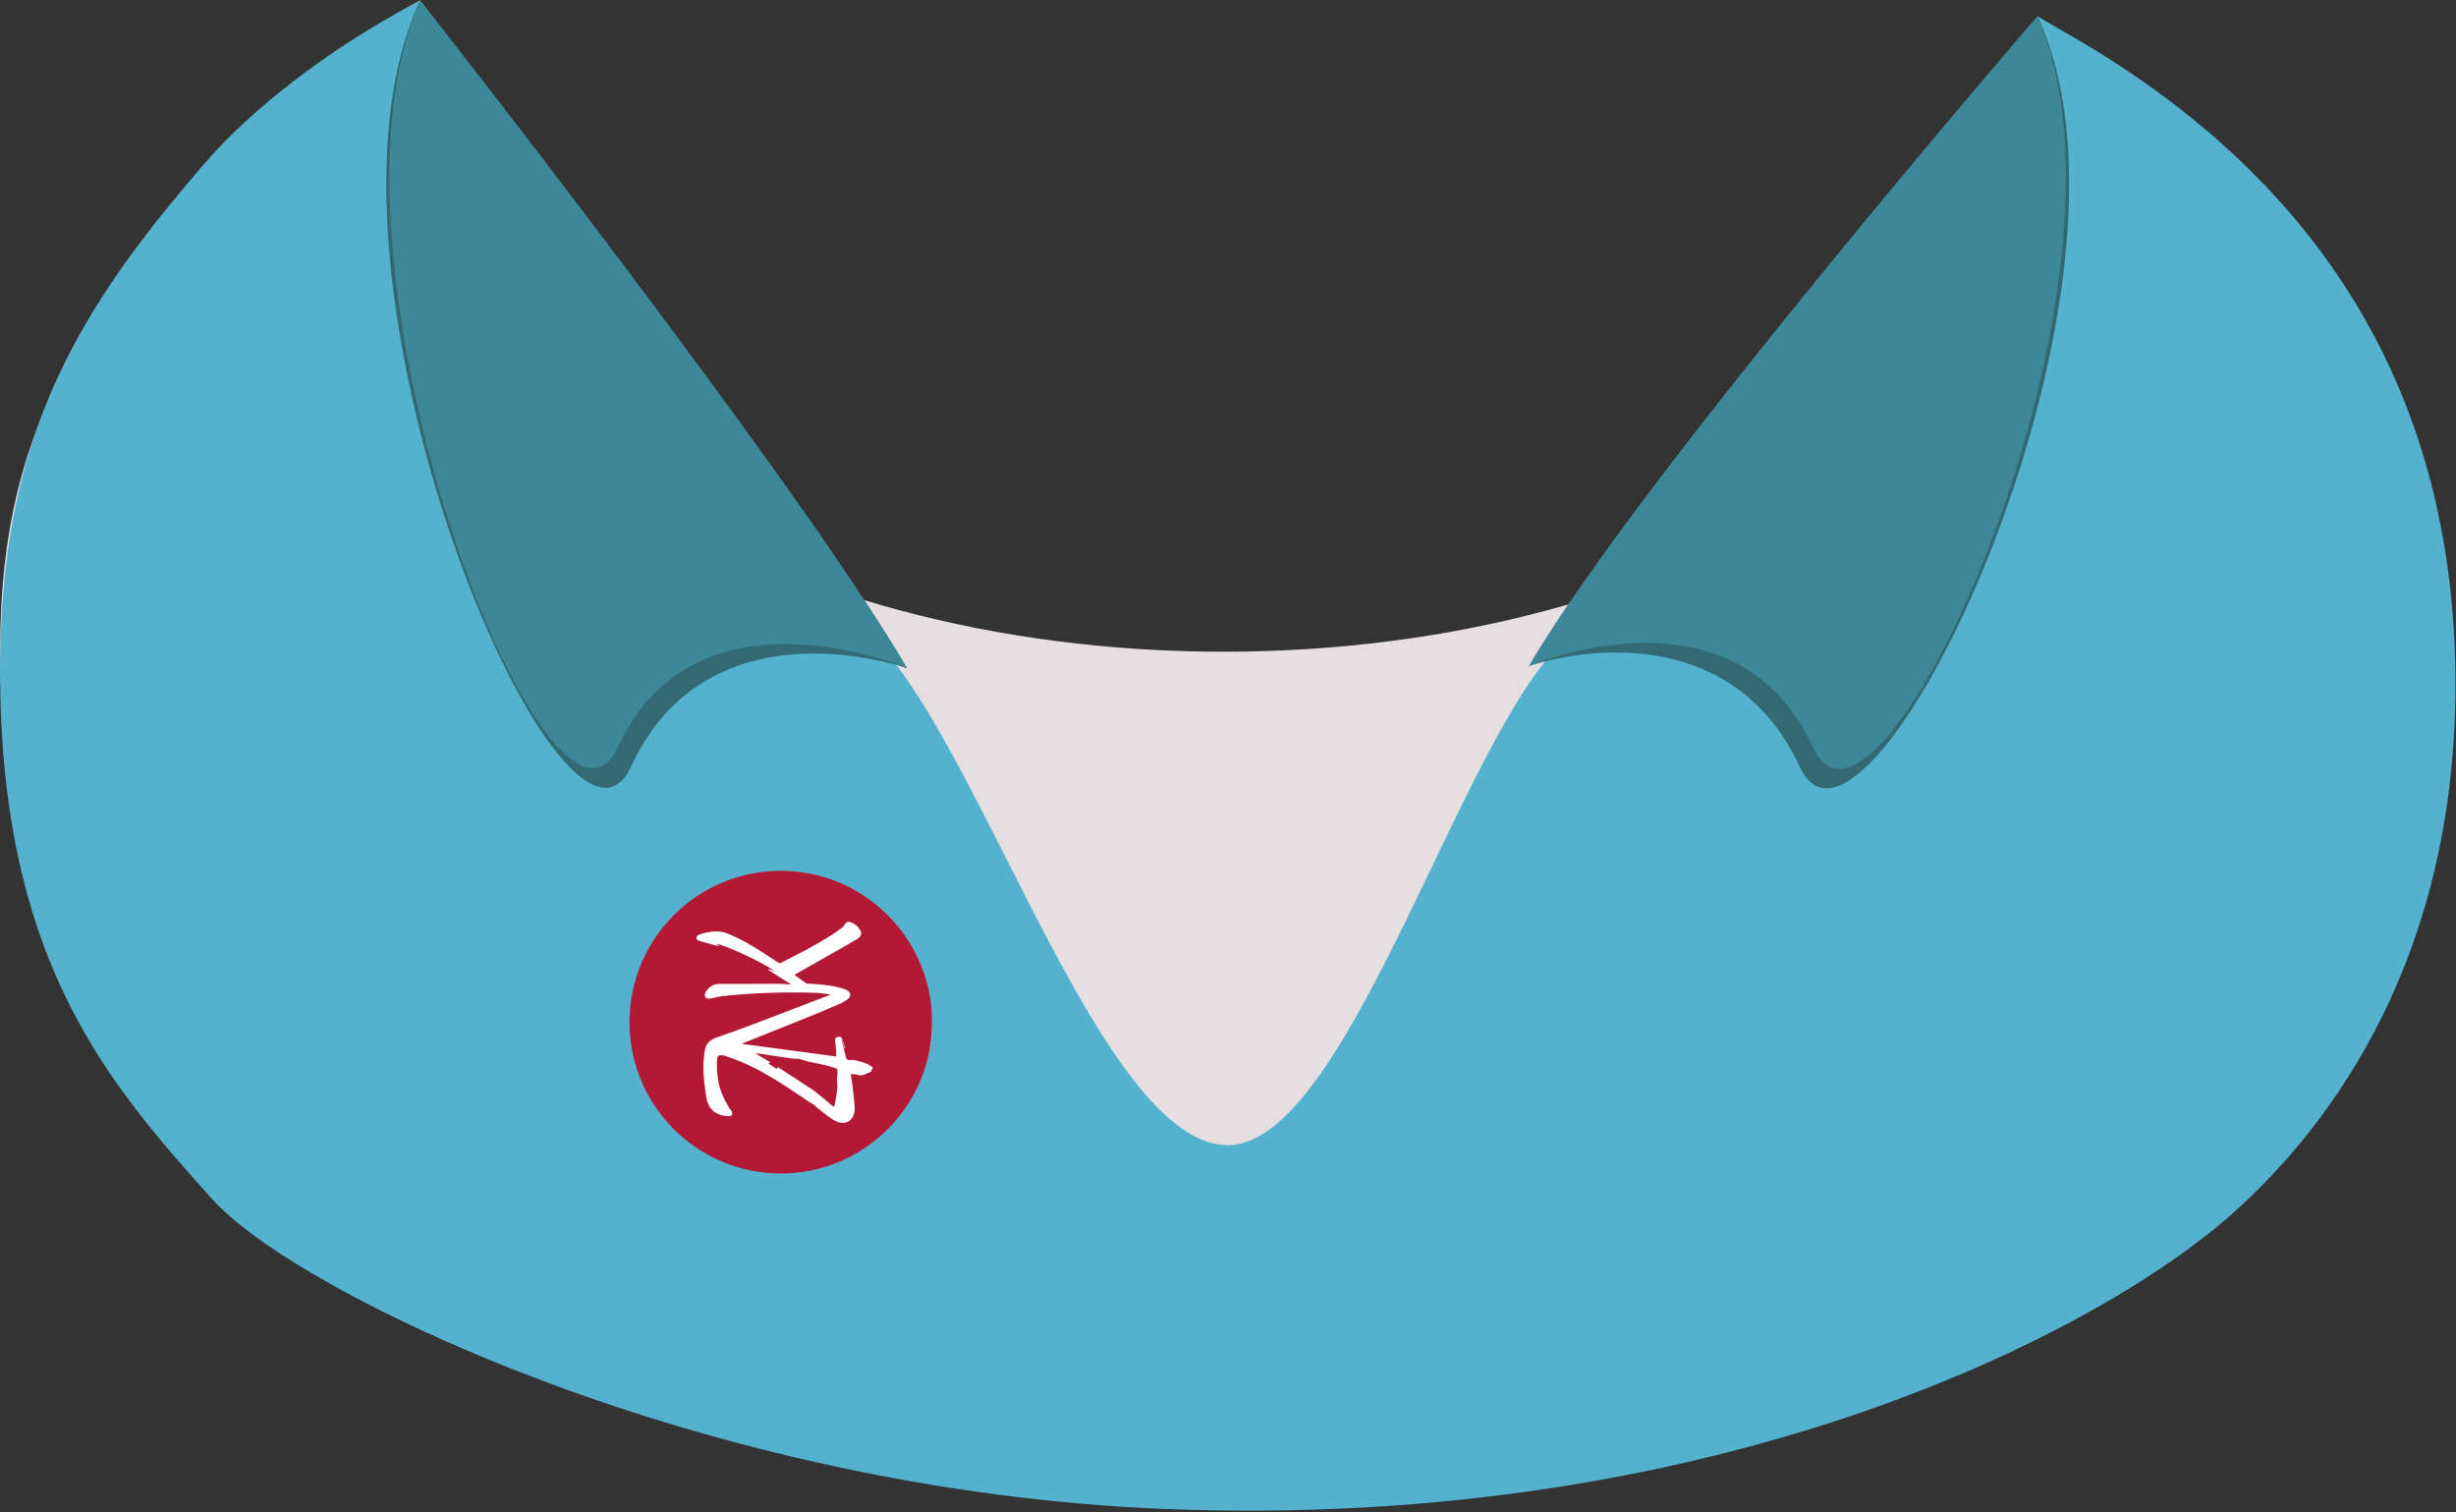 <svg viewBox="0 0 1371 844" xmlns="http://www.w3.org/2000/svg" fill-rule="evenodd" clip-rule="evenodd" stroke-linejoin="round" stroke-miterlimit="2"><rect x="0" y="0" width="1371" height="844" fill="#333333" stroke="none"/><path d="M1163.924 30.324c-9.583-5.74-17.24-15.924-26.64-21.239 2.17 6.193 3.06 8.819 4.602 15.152 3.588 14.744 5.448 29.849 5.448 45.23 0 162.547-207.9 294.321-464.362 294.321-256.458 0-464.359-131.774-464.359-294.322 0-15.38 1.86-30.485 5.449-45.23 2.1-8.627 7.286-15.613 10.539-23.974C181.464 28.89 145.608 64.89 123.058 90.32 46.726 176.413-2.979 239.209.238 374.503c3.493 146.887 61.48 211.57 117.72 272.913 47.562 51.872 274.603 158.798 530.213 168.643 308.857 11.894 519.88-96.55 593.4-160.558 57.231-49.82 124.23-141.11 124.23-288.04 0-135.332-56.084-249.864-201.877-337.137" fill="#e5dfe2" fill-rule="nonzero"/><path d="M1168.901 27.574c-9.617-5.888-22.31-13.026-31.743-18.483 2.177 6.358 6.037 14.78 7.584 21.278 3.602 15.128 6.7 30.125 6.7 45.906 0 119.658-107.403 223.06-263.147 271.94-61.331 19.25-130.16 290.98-202.879 290.98-78.16 0-151.83-273.41-216.527-295.45-148.335-50.524-249.494-151.341-249.494-267.47 0-15.78 1.867-31.279 5.468-46.407 2.108-8.852 6.437-21.034 9.701-29.612-55.057 28.724-96.9 63.924-119.53 90.016C38.427 178.602-2.99 250.43.238 389.252c3.505 150.71 61.7 217.076 118.142 280.017 47.731 53.227 275.585 162.936 532.11 173.033 309.963 12.203 521.74-99.064 595.524-164.734 57.437-51.12 124.675-144.787 124.675-295.541 0-138.856-55.474-264.907-201.789-354.453" fill="#55b2ce" fill-rule="nonzero"/><path d="M853.606 371.716s75.777-26.876 126.513 21.26c9.36 8.877 17.764 20.351 24.54 35.079 37.005 80.44 204.452-265.979 132.752-418.94 0 0-222.374 257.249-283.805 362.6" fill="#336972" fill-rule="nonzero"/><path d="M853.606 371.699s.117-.051.345-.144c6.884-2.842 115.847-46.12 157.968 45.437 37.01 80.44 190.525-260.884 125.387-407.877 0 0-222.269 257.232-283.7 362.584" fill="#3c8899" fill-rule="nonzero"/><path d="M506.321 373.005s-78.842-28.165-129.578 19.97c-9.36 8.878-17.764 20.352-24.54 35.08-37.005 80.44-189.35-274.831-117.65-427.797 0 0 210.337 267.395 271.768 372.747" fill="#336972" fill-rule="nonzero"/><path d="M506.321 373.005s-117.873-50.578-161.378 43.987C307.933 497.432 169.463 147.252 234.6.258c0 0 210.289 267.395 271.72 372.747" fill="#3c8899" fill-rule="nonzero"/><path d="M519.913 579.66c-4.673 39.869-49.013 63.674-93.636 54.3-39.592-8.318-65.509-40.417-61.747-72.513 3.762-32.092 36.4-57.334 76.846-56.268 45.574 1.2 83.21 34.61 78.537 74.482" fill="#fff" fill-rule="nonzero"/><g fill="#b31835" fill-rule="nonzero"><path d="M435.853 486.116c-46.61 0-84.455 37.844-84.455 84.455 0 46.61 37.845 84.455 84.455 84.455 46.611 0 84.455-37.845 84.455-84.455s-37.844-84.455-84.455-84.455zm50.673 111.18c-.106.322-.106.75-.32.856-.749.428-1.497.749-2.352 1.07-1.818.854-3.528 1.496-5.666.64-.962-.427-2.031-.213-3.314-.32.32 2.245.748 4.276.962 6.414.534 4.063.962 8.125 1.283 12.187.107 1.283-.107 2.673-.535 3.849-1.283 4.062-4.81 5.773-8.98 4.276-1.496-.534-2.886-1.39-4.17-2.352-2.672-1.924-5.344-4.062-7.91-6.093-.32-.214-.535-.642-.855-.856l-.321-.32c-.641-.428-1.39-.749-2.031-1.176-9.194-6.094-18.174-12.401-27.902-17.64-6.201-3.314-12.508-6.093-19.137-8.231-.855-.32-1.817-.535-2.779-.535-1.283-.107-2.031.535-2.138 1.818a50.855 50.855 0 00.641 12.721c.962 5.452 3.421 10.37 6.2 15.074.322.534.856.855 1.07 1.283.32.641.641 1.603.427 2.138-.213.534-1.175.962-1.71.962-6.735-.214-11.546-3.207-12.722-10.69-1.176-7.377-2.03-14.753-1.283-22.237.107-1.39.321-2.672.535-4.062.641-3.421 2.673-5.56 5.987-6.735a771.016 771.016 0 0022.022-8.018c13.577-5.131 27.047-10.37 40.624-15.501.32-.107.748-.32 1.07-.428v-.32c-2.46-.321-5.025-.749-7.484-.856-12.615-.427-25.23-.214-37.845.535-4.81.32-9.514.748-14.325 1.283-2.245.213-4.49.855-6.735 1.282-1.176.214-2.245.428-2.993-.641-.749-1.069-.321-2.138.213-3.1 1.818-2.887 4.384-4.383 7.805-4.383h19.029c5.024 0 9.942-.107 14.966 0 1.71 0 3.528.214 5.239.32l.107-.32c-4.063-2.566-8.232-5.132-12.294-7.804.106-.214.213-.321.32-.535 1.07.535 2.138.962 3.314 1.497-3.314-3.421-25.978-14.219-32.82-15.608.642.427 1.07.641 1.497.962v.214c-.534 0-.962 0-1.39-.107-3.207-.856-6.414-1.71-9.621-2.673-.642-.214-1.497-.962-1.497-1.497 0-.641.749-1.603 1.283-1.817 5.345-1.817 10.69-2.886 16.25-.641 7.59 2.993 14.539 7.27 21.38 11.652 2.246 1.497 4.49 2.994 6.843 4.49.32.214 1.069.321 1.39.214 9.514-5.024 19.135-9.621 28.115-15.501 2.032-1.283 4.063-2.673 5.987-4.17a7.858 7.858 0 001.71-2.03c.642-.963 1.604-1.497 2.673-1.177 2.887.749 4.918 2.673 6.2 5.239.642 1.176-.32 3.207-1.71 4.062-4.383 2.566-8.766 5.132-13.15 7.59-7.376 4.17-14.752 8.339-22.235 12.615 2.138 1.497 4.383 3.1 6.628 4.704.32.214.748.107 1.069.214 6.521.32 13.042.855 19.243 2.672.855.214 1.603.642 2.352.963 2.352 1.282 2.565 3.527.32 5.131-1.39.962-2.886 1.924-4.49 2.566-4.917 2.138-9.942 4.276-14.966 6.307-12.615 5.132-25.23 10.156-37.845 15.18-.641.214-1.176.535-1.71.749a66380.28 66380.28 0 0052.704 7.056c0-.962.107-2.032 0-3.1-.107-1.925-.428-3.85-.535-5.773-.106-.963.214-1.71 1.176-1.925.963-.32 2.032-.32 2.46.642.854 1.817 1.389 3.741 2.03 5.666-.106 0-.213.107-.32.107-.535-1.497-.962-2.994-1.497-4.597-.107 0-.107 0-.214.107.642 2.672 1.39 5.345 2.031 8.017l.321 1.283c.32 1.176 1.07 1.71 2.245 1.604.962-.107 1.924-.107 2.887.107 2.03.427 3.955.962 5.986 1.71 1.176.428 2.138 1.07 3.207 1.818 1.07.427.749 1.176 0 1.924z"/><path d="M467.497 598.58c-.107-.855.321-2.031-1.069-2.352-2.03-.535-3.955-1.283-5.986-1.71-3.208-.749-6.415-1.283-9.515-2.032-.855-.214-1.71-.534-2.566-.748-.748-.214-1.496-.535-2.245-.642-1.176-.213-2.459-.106-3.634-.213-5.56-.749-11.119-1.604-16.678-2.46-1.283-.213-2.459-.32-3.741-.427 0 .107 0 .107-.107.214 2.672 1.604 5.345 3.1 8.125 4.81-.642.321-.856.428-1.176.642 1.603 1.07 3.1 1.924 4.81 3.1.107-1.39.856-.962 1.39-.534 6.2 4.062 12.508 8.018 18.708 12.187 1.604 1.07 3.1 2.459 4.597 3.635 2.032 1.71 4.17 3.528 6.2 5.238.642.535 1.177.642 1.284-.32.534-2.994 1.176-5.987 1.496-9.087.214-1.818-.213-3.742-.213-5.56.107-1.282.427-2.565.32-3.741z"/></g></svg>
